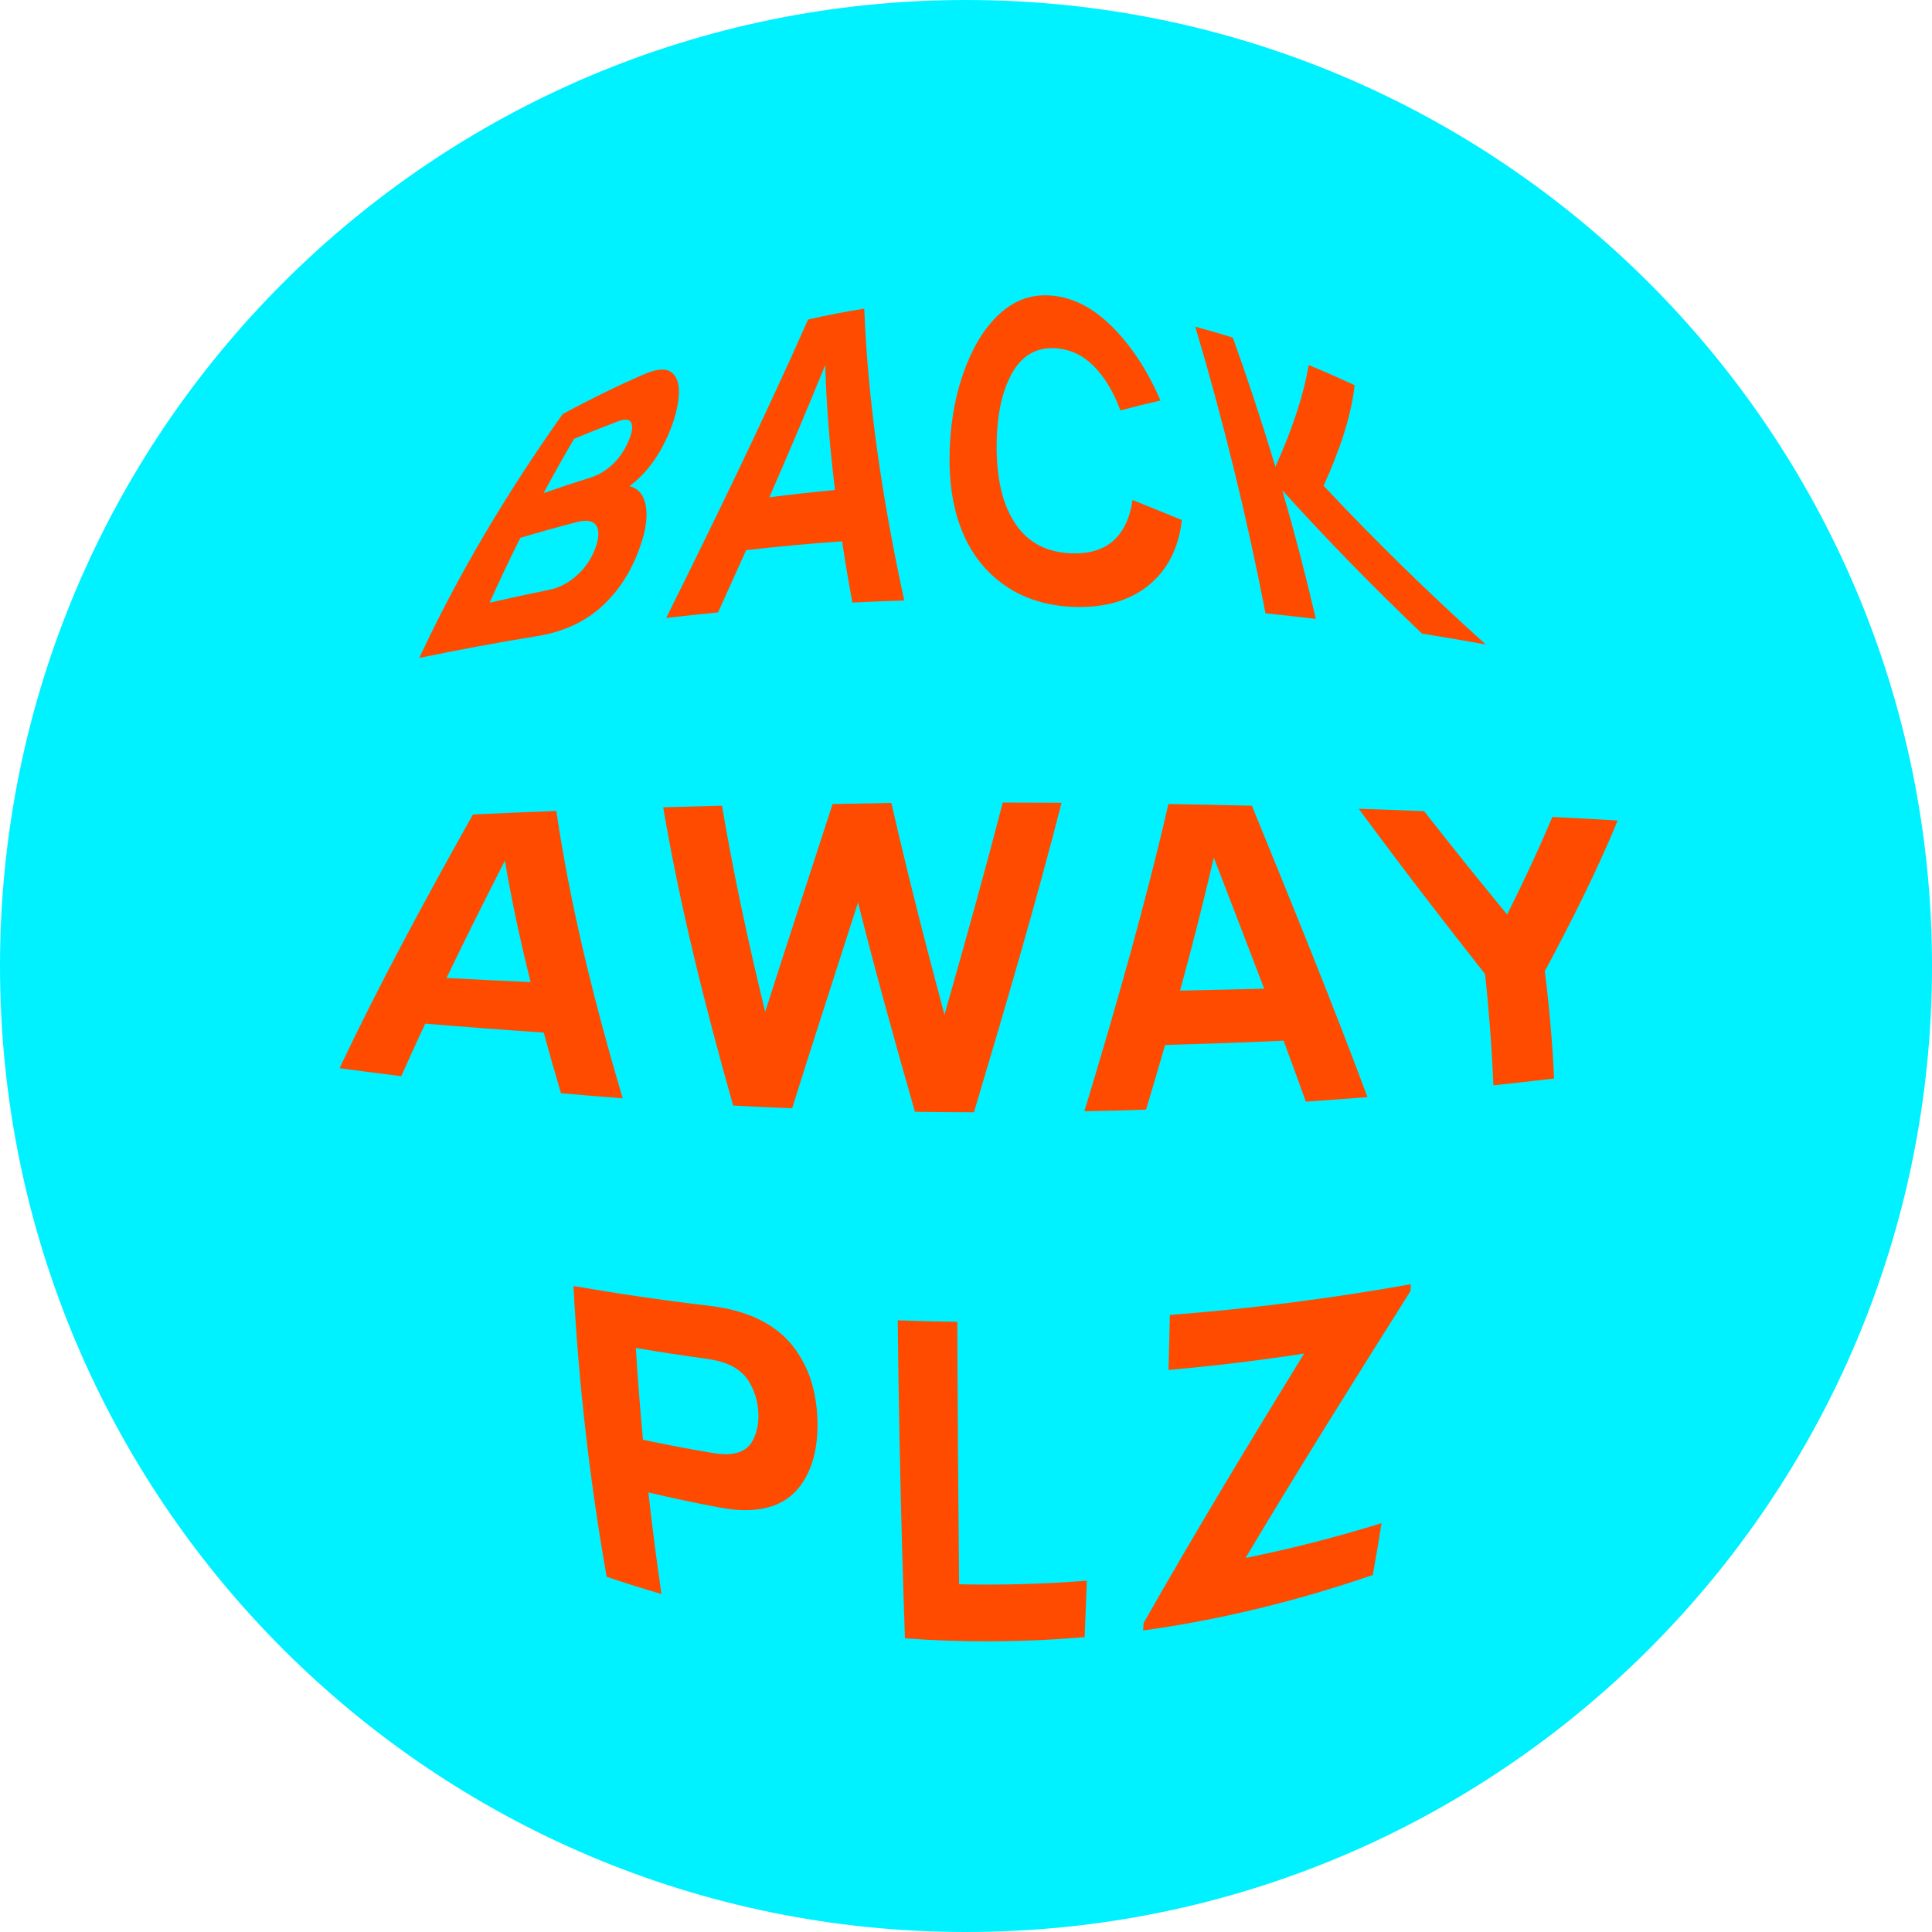 <?xml version="1.0" encoding="UTF-8"?>
<svg width="35px" height="35px" viewBox="0 0 35 35" version="1.1" xmlns="http://www.w3.org/2000/svg" xmlns:xlink="http://www.w3.org/1999/xlink">
    <!-- Generator: Sketch 64 (93537) - https://sketch.com -->
    <title>Group 49</title>
    <desc>Created with Sketch.</desc>
    <g id="Page-1" stroke="none" stroke-width="1" fill="none" fill-rule="evenodd">
        <g id="Group-49">
            <path d="M35,17.5 C35,27.165 27.165,35 17.5,35 C7.835,35 0,27.165 0,17.5 C0,7.835 7.835,0 17.5,0 C27.165,0 35,7.835 35,17.5" id="Fill-1" fill="#00F1FF"></path>
            <path d="M10.453,10.422 C10.608,10.283 10.718,10.115 10.789,9.92 C10.854,9.739 10.857,9.604 10.8,9.518 C10.743,9.431 10.623,9.412 10.438,9.461 C10.101,9.549 9.763,9.643 9.426,9.744 C9.23,10.135 9.045,10.527 8.87,10.918 C9.23,10.836 9.589,10.758 9.949,10.685 C10.129,10.649 10.298,10.562 10.453,10.422 M9.847,8.934 C10.131,8.834 10.415,8.74 10.699,8.651 C10.837,8.608 10.967,8.533 11.088,8.422 C11.209,8.312 11.306,8.171 11.382,8.001 C11.45,7.849 11.468,7.736 11.438,7.664 C11.408,7.593 11.327,7.583 11.191,7.634 C10.927,7.734 10.662,7.84 10.398,7.952 C10.206,8.279 10.023,8.606 9.847,8.934 M11.694,9.137 C11.731,9.315 11.712,9.532 11.635,9.783 C11.492,10.248 11.268,10.638 10.943,10.948 C10.619,11.259 10.214,11.445 9.735,11.523 C9.022,11.639 8.309,11.771 7.596,11.919 C8.283,10.446 9.149,8.974 10.194,7.501 C10.675,7.24 11.156,7.004 11.637,6.792 C11.881,6.685 12.05,6.667 12.153,6.737 C12.255,6.806 12.304,6.935 12.299,7.119 C12.293,7.303 12.248,7.513 12.158,7.748 C12.073,7.969 11.969,8.171 11.84,8.354 C11.711,8.536 11.566,8.687 11.403,8.807 C11.561,8.848 11.657,8.959 11.694,9.137" id="Fill-3" fill="#FF4B00"></path>
            <path d="M13.937,9.009 C14.334,8.958 14.731,8.914 15.127,8.877 C15.033,8.111 14.971,7.356 14.95,6.612 C14.625,7.413 14.285,8.213 13.937,9.009 M15.442,10.916 C15.373,10.544 15.31,10.174 15.255,9.806 C14.675,9.847 14.096,9.9 13.517,9.967 C13.348,10.344 13.178,10.72 13.008,11.095 C12.695,11.125 12.382,11.159 12.069,11.195 C12.949,9.422 13.832,7.61 14.64,5.788 C14.979,5.711 15.318,5.645 15.657,5.592 C15.723,7.303 15.989,9.071 16.381,10.879 C16.068,10.888 15.755,10.9 15.442,10.916" id="Fill-5" fill="#FF4B00"></path>
            <path d="M18.215,10.613 C17.862,10.372 17.599,10.04 17.427,9.615 C17.254,9.19 17.185,8.696 17.205,8.133 C17.225,7.57 17.328,7.074 17.493,6.648 C17.658,6.221 17.874,5.89 18.138,5.659 C18.403,5.429 18.7,5.325 19.051,5.355 C19.455,5.389 19.814,5.586 20.155,5.926 C20.495,6.267 20.789,6.713 21.023,7.256 C20.786,7.31 20.544,7.37 20.298,7.435 C20.171,7.095 20.008,6.827 19.815,6.633 C19.621,6.439 19.397,6.329 19.134,6.31 C18.776,6.284 18.515,6.439 18.331,6.765 C18.149,7.092 18.051,7.546 18.055,8.124 C18.06,8.704 18.17,9.161 18.401,9.498 C18.63,9.835 18.97,10.008 19.407,10.024 C19.727,10.036 19.984,9.961 20.17,9.795 C20.355,9.629 20.471,9.384 20.516,9.058 C20.811,9.176 21.109,9.297 21.411,9.421 C21.351,9.933 21.15,10.325 20.809,10.603 C20.468,10.881 20.013,11.012 19.465,10.995 C18.989,10.98 18.568,10.855 18.215,10.613" id="Fill-7" fill="#FF4B00"></path>
            <path d="M21.653,5.918 C21.88,5.979 22.107,6.045 22.334,6.116 C22.613,6.894 22.87,7.674 23.105,8.457 C23.407,7.786 23.615,7.168 23.708,6.613 C23.985,6.727 24.262,6.849 24.54,6.979 C24.483,7.509 24.287,8.121 23.978,8.8 C24.906,9.79 25.895,10.757 26.916,11.675 C26.531,11.606 26.147,11.54 25.762,11.479 C24.881,10.64 24.03,9.767 23.23,8.882 C23.454,9.656 23.657,10.433 23.838,11.212 C23.534,11.176 23.23,11.142 22.926,11.111 C22.589,9.367 22.165,7.636 21.653,5.918" id="Fill-9" fill="#FF4B00"></path>
            <path d="M8.089,17.717 C8.597,17.744 9.105,17.769 9.613,17.792 C9.425,17.041 9.267,16.306 9.147,15.59 C8.777,16.314 8.422,17.024 8.089,17.717 M10.163,19.805 C10.053,19.435 9.948,19.068 9.85,18.706 C9.134,18.658 8.419,18.604 7.703,18.544 C7.553,18.866 7.408,19.183 7.269,19.496 C6.897,19.45 6.524,19.402 6.152,19.351 C6.825,17.925 7.655,16.38 8.568,14.755 C9.071,14.732 9.575,14.71 10.079,14.691 C10.319,16.345 10.745,18.086 11.28,19.897 C10.908,19.869 10.536,19.838 10.163,19.805" id="Fill-11" fill="#FF4B00"></path>
            <path d="M12.015,14.625 C12.37,14.614 12.725,14.605 13.08,14.596 C13.285,15.816 13.553,17.063 13.862,18.332 C14.26,17.085 14.675,15.827 15.083,14.566 C15.438,14.559 15.793,14.552 16.148,14.546 C16.436,15.812 16.764,17.093 17.11,18.384 C17.477,17.096 17.836,15.813 18.166,14.539 C18.521,14.54 18.876,14.541 19.231,14.543 C18.76,16.388 18.206,18.264 17.644,20.15 C17.288,20.149 16.931,20.146 16.575,20.141 C16.21,18.864 15.858,17.598 15.544,16.349 C15.143,17.597 14.738,18.842 14.35,20.078 C13.994,20.064 13.638,20.047 13.282,20.028 C12.755,18.168 12.308,16.362 12.015,14.625" id="Fill-13" fill="#FF4B00"></path>
            <path d="M21.378,17.946 C21.886,17.936 22.394,17.924 22.902,17.911 C22.603,17.126 22.297,16.333 21.989,15.536 C21.806,16.33 21.6,17.133 21.378,17.946 M23.657,19.957 C23.525,19.591 23.391,19.223 23.254,18.853 C22.539,18.885 21.823,18.911 21.107,18.93 C20.995,19.319 20.88,19.71 20.762,20.102 C20.39,20.115 20.018,20.125 19.645,20.132 C20.217,18.241 20.75,16.379 21.167,14.566 C21.671,14.574 22.175,14.584 22.679,14.596 C23.413,16.395 24.137,18.165 24.773,19.875 C24.401,19.905 24.029,19.932 23.657,19.957" id="Fill-15" fill="#FF4B00"></path>
            <path d="M26.904,17.646 C26.155,16.698 25.382,15.693 24.615,14.652 C25.009,14.665 25.404,14.679 25.799,14.695 C26.303,15.339 26.807,15.965 27.303,16.568 C27.611,15.953 27.886,15.363 28.122,14.8 C28.517,14.82 28.911,14.841 29.306,14.864 C28.961,15.702 28.511,16.616 27.986,17.593 C28.067,18.241 28.123,18.889 28.154,19.538 C27.788,19.582 27.421,19.623 27.054,19.662 C27.026,18.989 26.976,18.317 26.904,17.646" id="Fill-17" fill="#FF4B00"></path>
            <path d="M13.25,26.339 C13.437,26.317 13.567,26.233 13.641,26.089 C13.715,25.944 13.748,25.778 13.739,25.591 C13.729,25.404 13.68,25.228 13.589,25.063 C13.498,24.897 13.355,24.778 13.159,24.702 C13.063,24.664 12.941,24.636 12.795,24.615 C12.369,24.557 11.944,24.492 11.519,24.42 C11.553,24.973 11.596,25.527 11.648,26.083 C12.064,26.171 12.481,26.25 12.898,26.32 C13.047,26.345 13.164,26.351 13.25,26.339 M12.803,23.65 C12.988,23.672 13.147,23.699 13.28,23.734 C13.774,23.859 14.148,24.089 14.402,24.437 C14.657,24.785 14.79,25.208 14.808,25.708 C14.826,26.207 14.723,26.612 14.502,26.912 C14.281,27.211 13.941,27.365 13.475,27.357 C13.35,27.357 13.199,27.341 13.022,27.307 C12.596,27.228 12.171,27.137 11.746,27.037 C11.814,27.649 11.893,28.262 11.983,28.877 C11.652,28.781 11.321,28.677 10.99,28.565 C10.68,26.798 10.48,25.042 10.389,23.297 C11.194,23.437 11.998,23.555 12.803,23.65" id="Fill-19" fill="#FF4B00"></path>
            <path d="M16.264,23.919 C16.623,23.933 16.983,23.942 17.343,23.946 C17.348,25.519 17.359,27.104 17.375,28.701 C18.147,28.718 18.918,28.696 19.689,28.636 C19.677,28.976 19.664,29.317 19.65,29.658 C18.564,29.752 17.479,29.76 16.394,29.68 C16.327,27.743 16.283,25.822 16.264,23.919" id="Fill-21" fill="#FF4B00"></path>
            <path d="M20.718,29.402 C21.653,27.756 22.647,26.112 23.625,24.521 C22.806,24.647 21.987,24.746 21.168,24.818 C21.178,24.485 21.186,24.154 21.193,23.822 C22.649,23.71 24.104,23.525 25.559,23.265 C25.557,23.306 25.555,23.347 25.553,23.388 C24.575,24.939 23.554,26.566 22.564,28.224 C23.385,28.058 24.206,27.848 25.028,27.594 C24.979,27.906 24.926,28.219 24.87,28.532 C23.483,29.01 22.096,29.345 20.709,29.538 C20.712,29.493 20.715,29.448 20.718,29.402" id="Fill-23" fill="#FF4B00"></path>
        </g>
    </g>
</svg>